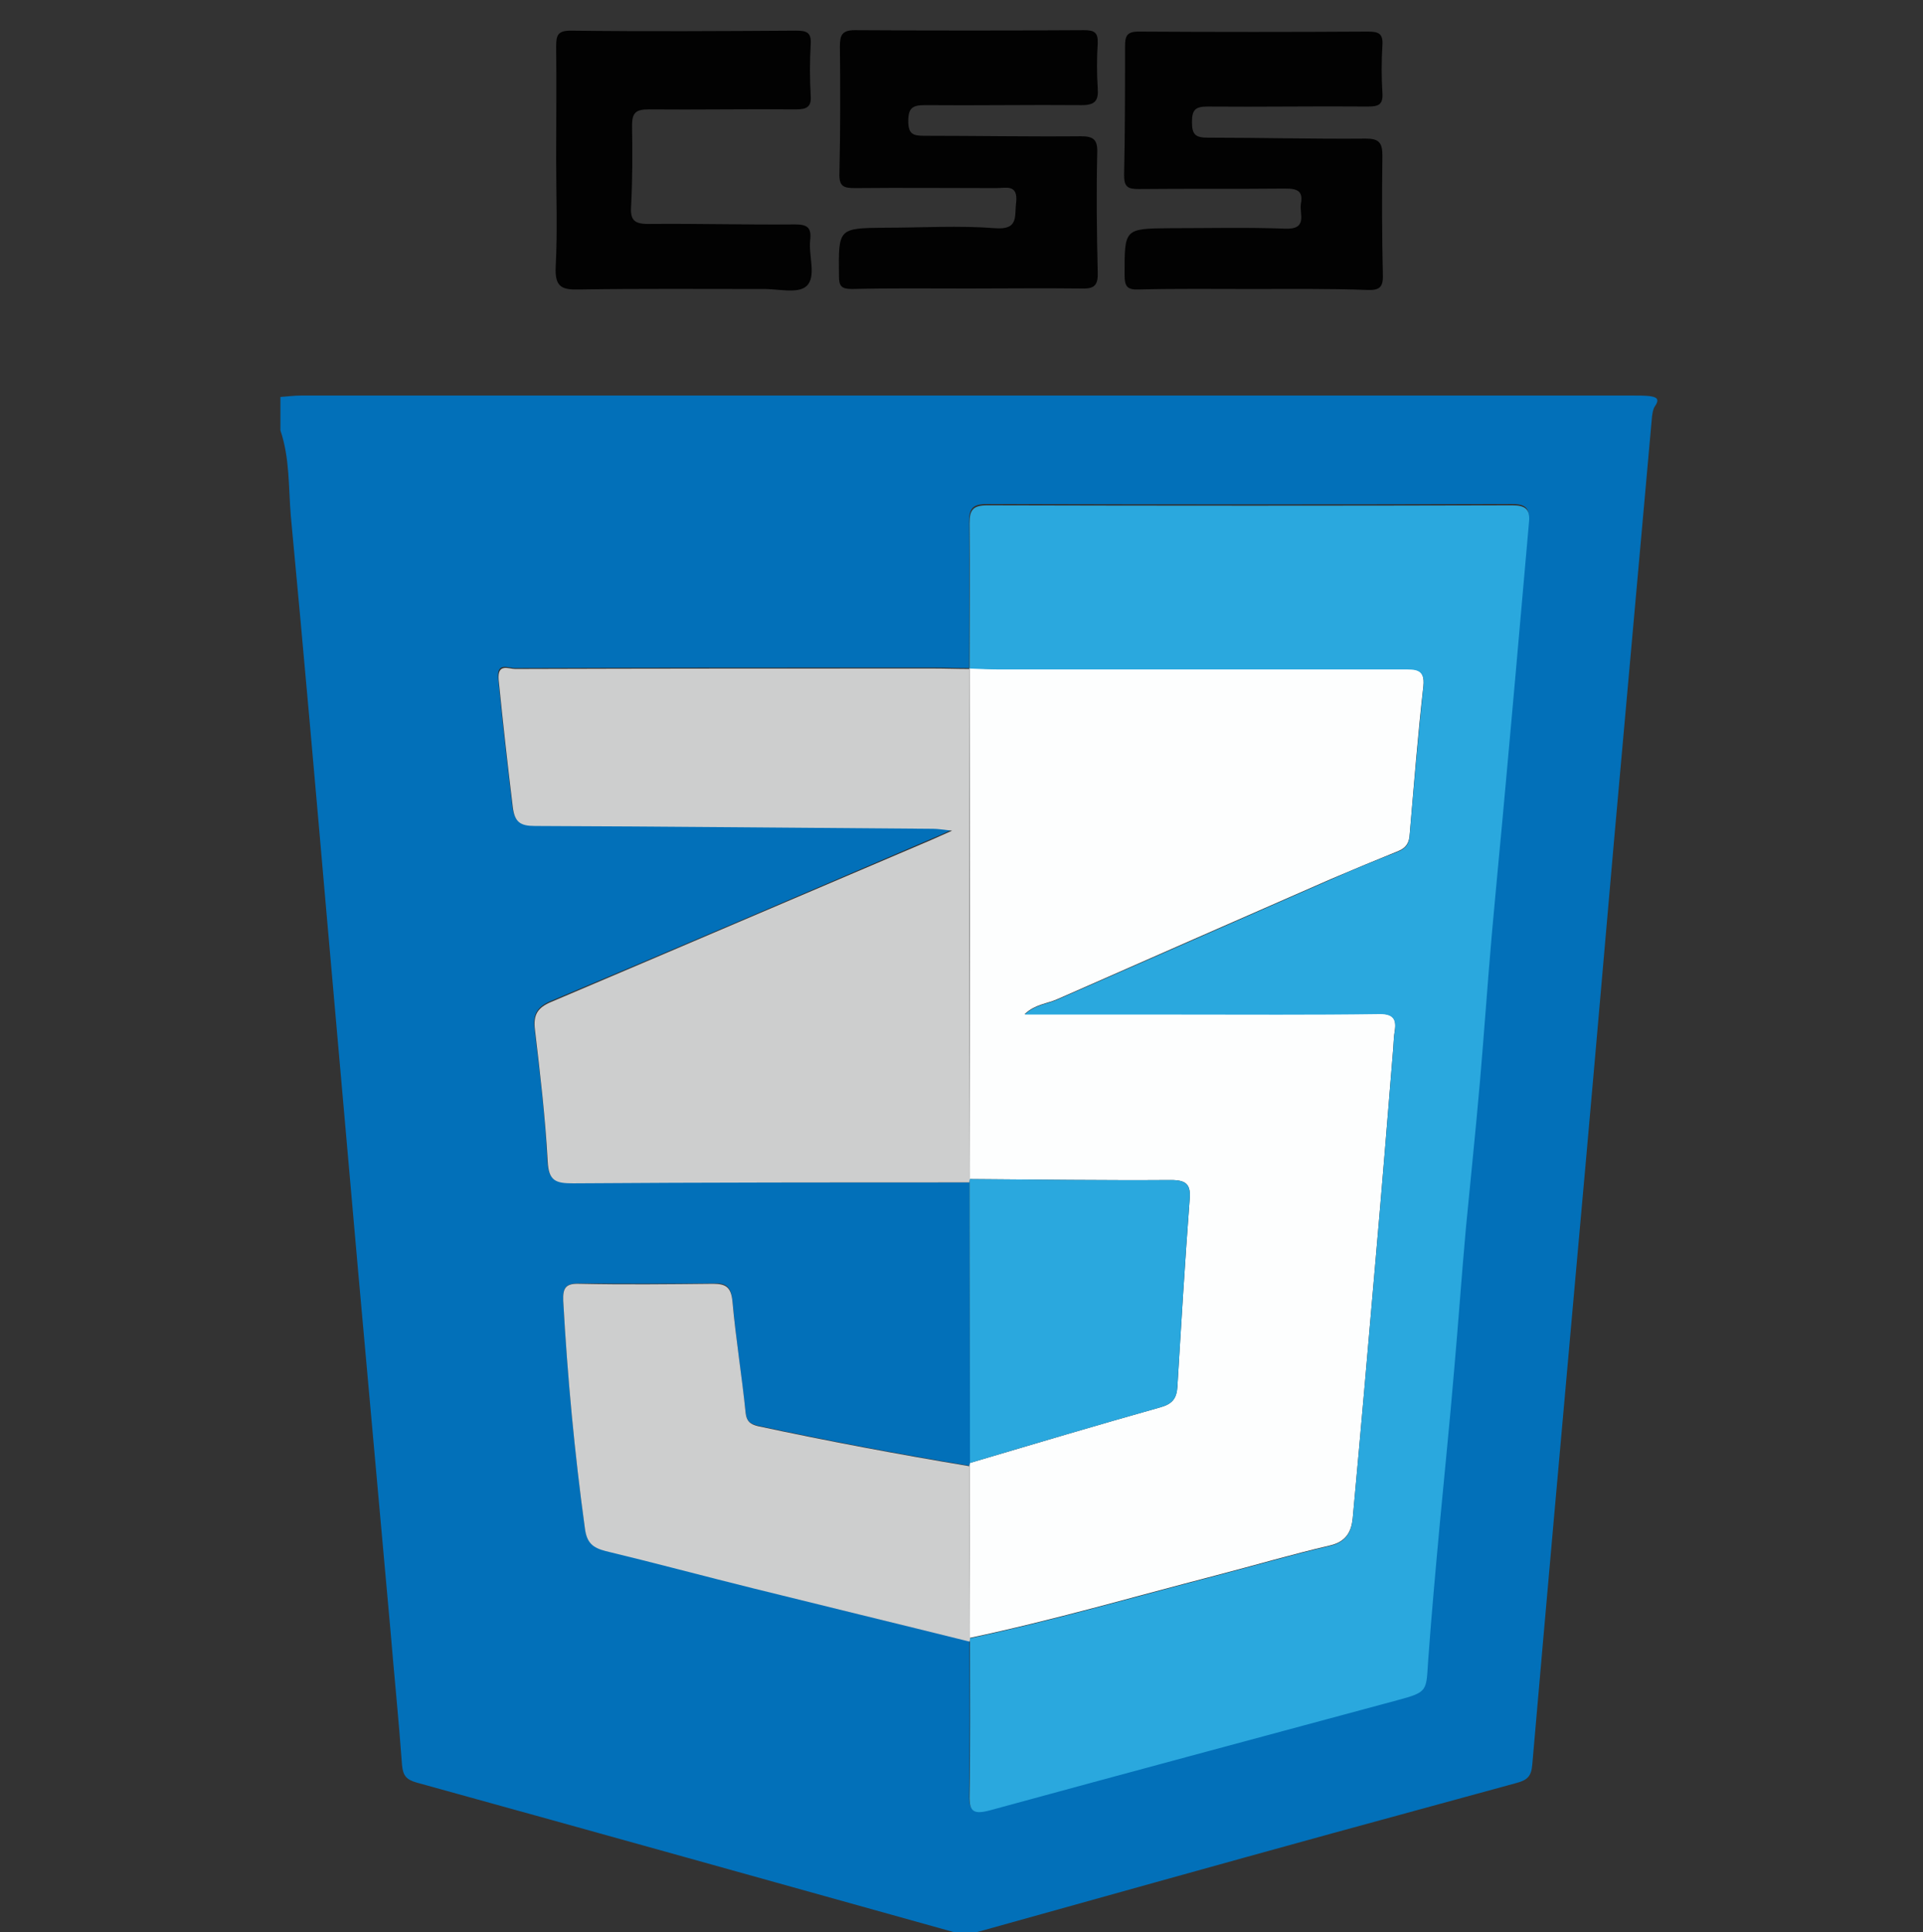 <?xml version="1.0" encoding="utf-8"?>
<!-- Generator: Adobe Illustrator 21.1.0, SVG Export Plug-In . SVG Version: 6.00 Build 0)  -->
<svg version="1.1" id="Слой_1" xmlns="http://www.w3.org/2000/svg" xmlns:xlink="http://www.w3.org/1999/xlink" x="0px" y="0px"
	 viewBox="0 0 408 409.8" style="enable-background:new 0 0 408 409.8;" xml:space="preserve">
<rect x="0" y="0" width="408" height="409.8" fill="#333333" stroke="none"/>
<style type="text/css">
	.st0{fill:#0270B9;}
	.st1{fill:#FDFEFE;}
	.st2{fill:#2AA8DE;}
	.st3{fill:#CDCECE;}
	.st4{fill:#020202;}
</style>
<g>
	<path class="st0" d="M59.5,91.3v-7.1c1.4-0.1,2.9-0.3,4.3-0.3h282.9c1.1,0,2.1,0,3.2,0.1c1.4,0.2,2.4,0.5,1.2,2.2
		c-0.4,0.6-0.5,1.5-0.6,2.2c-2.7,29.8-5.3,59.5-8,89.3c-2.7,30.9-5.4,61.9-8.2,92.8c-3.1,34.6-6.2,69.2-9.2,103.8
		c-0.2,2.5-1.1,3.3-3.4,3.9c-12.9,3.5-25.9,7.1-38.8,10.6c-25.1,6.9-50.1,13.9-75.2,20.9c-1.8,0.5-3.5,0.6-5.4,0.1
		c-38-10.6-75.9-21.2-113.9-31.7c-2.1-0.6-2.9-1.4-3.1-3.7c-0.7-9.7-1.7-19.4-2.5-29.1c-2.3-25.2-4.5-50.3-6.8-75.5l-6.6-74.7
		c-2.5-28.6-5-57.2-7.7-85.7C61.2,103.4,61.5,97.2,59.5,91.3L59.5,91.3z M205.7,250.8c0,19.8,0.1,39.6,0.1,59.5
		c0,0.2-0.1,0.4-0.1,0.6c-15-2.5-30-5.3-44.9-8.5c-1.6-0.4-2.4-0.9-2.6-2.8c-0.9-7.9-2.1-15.8-2.8-23.7c-0.3-3-1.3-3.8-4.1-3.7
		c-9.5,0.1-19,0.1-28.4,0c-2.9,0-3.5,0.9-3.4,3.6c0.9,16.2,2.4,32.3,4.6,48.3c0.4,3.1,1.7,4.1,4.4,4.8c10.5,2.5,20.9,5.3,31.3,7.9
		c15.3,3.8,30.6,7.6,45.9,11.3c0,10.8,0.1,21.6-0.1,32.4c-0.1,3.6,0.9,4.2,4.3,3.2c28.8-7.9,57.7-15.6,86.6-23.4
		c6.3-1.7,6-1.8,6.4-8.2c0.6-9.8,1.6-19.6,2.5-29.4l3-32.1c0.9-10,1.6-20.1,2.5-30.2c0.9-10.4,2.1-20.8,3-31.3
		c0.9-10.3,1.6-20.6,2.5-31c1-11.2,2-22.4,3.1-33.6c0.6-6.7,1.2-13.3,1.8-20c1-11.3,1.9-22.7,3-34c0.3-2.8-0.7-3.6-3.5-3.6
		c-37.1,0.1-74.3,0.1-111.4,0c-3,0-3.8,0.9-3.8,3.8c0.1,10.3,0,20.5,0,30.8v0.2c-2.6,0-5.3-0.1-7.9-0.1c-29.5,0-59,0-88.5,0.1
		c-1.4,0-3.9-1.4-3.5,2.3c0.9,9,1.9,18,3,27c0.4,3.1,1.5,4,4.7,4c28.2,0.1,56.3,0.3,84.5,0.6c1,0,2.1,0.2,4,0.4
		c-2.1,1-3.3,1.5-4.5,2c-26.8,11.5-53.6,23-80.5,34.3c-2.9,1.2-3.9,2.8-3.5,5.9c1.1,9.3,2.3,18.5,2.7,27.9c0.2,4.2,1.7,4.8,5.4,4.7
		C149.6,250.8,177.6,250.9,205.7,250.8L205.7,250.8z"/>
	<path class="st1" d="M205.7,310.9c0-0.2,0.1-0.4,0.1-0.6c13.5-4,26.9-8,40.4-11.8c2.5-0.7,3.4-1.8,3.6-4.3
		c0.8-13.2,1.6-26.5,2.6-39.7c0.3-3.3-0.7-4.2-4-4.2c-14.2,0.1-28.4-0.1-42.6-0.2c0-36.1,0-72.1-0.1-108.2v-0.2
		c2.2,0.1,4.5,0.2,6.7,0.2h85.3c2.5,0,4.7-0.2,4.3,3.6c-1.2,10.5-2,20.9-2.9,31.4c-0.1,1.8-0.7,2.9-2.4,3.6
		c-4.7,1.9-9.5,3.9-14.2,5.9c-19.4,8.5-38.8,17-58.1,25.5c-2.2,1-4.8,1.1-7,3.2h32.7c14.1,0,28.2,0,42.3-0.1c3.1,0,4,0.9,3.5,3.8
		c-0.2,1.2-0.2,2.4-0.3,3.5c-1.2,14.8-2.4,29.6-3.7,44.4c-1.6,18.5-3.2,37-4.9,55.4c-0.3,2.8-1.4,4.9-4.8,5.7
		c-8.2,1.9-16.3,4.3-24.4,6.4c-17.3,4.5-34.5,9.5-52,13.2C205.8,335.3,205.7,323.1,205.7,310.9L205.7,310.9z"/>
	<path class="st2" d="M205.8,347.5c17.5-3.7,34.7-8.7,52-13.2c8.1-2.1,16.2-4.5,24.4-6.4c3.4-0.8,4.5-2.9,4.8-5.7
		c1.7-18.5,3.3-36.9,4.9-55.4c1.3-14.8,2.5-29.6,3.7-44.4c0.1-1.2,0.1-2.4,0.3-3.5c0.5-2.9-0.5-3.9-3.5-3.8
		c-14.1,0.2-28.2,0.1-42.3,0.1h-32.7c2.2-2.1,4.8-2.2,7-3.2c19.4-8.5,38.8-17,58.1-25.5c4.7-2.1,9.4-4,14.2-5.9
		c1.7-0.7,2.3-1.7,2.4-3.6c0.9-10.5,1.8-21,2.9-31.4c0.4-3.8-1.8-3.6-4.3-3.6h-85.3c-2.2,0-4.5-0.1-6.7-0.2c0-10.3,0.1-20.5,0-30.8
		c0-2.9,0.8-3.8,3.8-3.8c37.1,0.1,74.3,0.1,111.4,0c2.8,0,3.8,0.9,3.5,3.6c-1,11.3-2,22.7-3,34c-0.6,6.7-1.2,13.3-1.8,20
		c-1,11.2-2.1,22.4-3.1,33.6c-0.9,10.3-1.6,20.6-2.5,31s-2,20.8-3,31.3c-0.9,10-1.6,20.1-2.5,30.2c-0.9,10.7-2,21.4-3,32.1
		c-0.9,9.8-1.8,19.6-2.5,29.4c-0.4,6.3-0.1,6.5-6.4,8.2c-28.9,7.8-57.7,15.5-86.6,23.4c-3.4,0.9-4.4,0.3-4.3-3.2
		c0.2-10.8,0.1-21.6,0.1-32.4V347.5z"/>
	<path class="st3" d="M205.7,141.9c0,36.1,0,72.1,0.1,108.2c0,0.2-0.1,0.5-0.1,0.7c-28,0-56.1,0-84.1,0.2c-3.7,0-5.2-0.5-5.4-4.7
		c-0.5-9.3-1.6-18.6-2.7-27.9c-0.4-3.2,0.6-4.7,3.5-5.9c26.9-11.4,53.7-22.9,80.5-34.3c1.2-0.5,2.4-1.1,4.5-2c-1.9-0.2-3-0.4-4-0.4
		c-28.2-0.2-56.3-0.5-84.5-0.6c-3.1,0-4.3-0.8-4.7-4c-1.1-9-2.1-18-3-27c-0.3-3.6,2.1-2.3,3.5-2.3c29.5-0.1,59-0.1,88.5-0.1
		C200.4,141.8,203.1,141.9,205.7,141.9z M205.8,347.5c0,0.2,0,0.5-0.1,0.7c-15.3-3.8-30.6-7.5-45.9-11.3
		c-10.5-2.6-20.9-5.4-31.3-7.9c-2.7-0.7-4-1.7-4.4-4.8c-2.2-16-3.7-32.1-4.6-48.3c-0.1-2.7,0.5-3.7,3.4-3.6c9.5,0.2,19,0.1,28.4,0
		c2.8,0,3.8,0.8,4.1,3.7c0.7,7.9,2,15.8,2.8,23.7c0.2,1.8,1,2.4,2.6,2.8c14.9,3.2,29.9,6,44.9,8.5
		C205.7,323.1,205.8,335.3,205.8,347.5L205.8,347.5z"/>
	<path class="st2" d="M205.7,250.8c0-0.2,0-0.5,0.1-0.7c14.2,0.1,28.4,0.3,42.6,0.2c3.3,0,4.3,0.9,4,4.2c-1,13.2-1.8,26.5-2.6,39.7
		c-0.1,2.4-1.1,3.6-3.6,4.3c-13.5,3.8-27,7.8-40.4,11.8C205.8,290.5,205.7,270.6,205.7,250.8L205.7,250.8z"/>
	<path class="st4" d="M205.3,61.2c-8.2,0-16.3-0.1-24.5,0.1c-2.3,0-2.8-0.6-2.8-2.8c-0.1-10.1-0.2-10.1,9.8-10.2
		c7.8,0,15.6-0.5,23.3,0.1c5.1,0.4,4.1-2.5,4.5-5.5c0.4-3.9-2.2-3-4.2-3c-10,0-20-0.1-30,0c-2.5,0-3.4-0.4-3.3-3.2
		c0.2-8.9,0.2-17.9,0.1-26.9c0-2.4,0.5-3.4,3.2-3.4c16.2,0.1,32.4,0.1,48.6,0c2.2,0,3,0.5,2.9,2.8c-0.2,3.1-0.2,6.3,0,9.5
		c0.2,2.7-0.6,3.6-3.4,3.6c-11.1-0.1-22.1,0.1-33.2,0c-2.6,0-3.6,0.5-3.6,3.4c0,2.8,1.1,3.1,3.4,3.1c11.1,0,22.1,0.2,33.2,0.1
		c2.7,0,3.6,0.7,3.5,3.5c-0.2,8.4-0.1,16.9,0.1,25.3c0.1,2.7-0.6,3.6-3.4,3.5C221.4,61.1,213.4,61.2,205.3,61.2z M265.7,61.3
		c-8,0-16.1-0.1-24.1,0.1c-2.5,0.1-3-0.7-3-3.1c0-9.8-0.1-9.8,9.6-9.9c8.2,0,16.3-0.2,24.5,0.1c4.8,0.2,3-3.1,3.3-5.2
		c0.5-2.6-0.5-3.3-3.2-3.3c-10.4,0.1-20.8,0-31.2,0.1c-2.4,0-3.1-0.5-3.1-3c0.2-9.1,0.2-18.2,0.2-27.2c0-2.2,0.3-3.2,2.9-3.2
		c16.2,0.1,32.4,0.1,48.6,0c2.3,0,3.3,0.4,3.1,3c-0.2,3.3-0.2,6.6,0,9.9c0.2,2.6-0.8,3-3.1,3c-11.3-0.1-22.6,0.1-34,0
		c-2.6,0-3.3,0.7-3.3,3.3s0.7,3.3,3.3,3.3c11.2,0,22.4,0.3,33.6,0.2c2.8,0,3.5,0.9,3.5,3.6c-0.1,8.4-0.1,16.9,0.1,25.3
		c0.1,2.7-0.8,3.3-3.3,3.2C282,61.2,273.8,61.3,265.7,61.3z M118,33.6c0-7.9,0.1-15.8,0-23.7c0-2.4,0.3-3.4,3.1-3.4
		c15.9,0.2,31.9,0.1,47.8,0c2.3,0,3.3,0.4,3.1,3c-0.2,3.5-0.2,7.1,0,10.7c0.2,2.5-0.8,3-3.2,3c-10.4-0.1-20.8,0.1-31.2,0
		c-2.8,0-3.5,0.8-3.5,3.5c0.1,5.7,0.1,11.3-0.2,17c-0.2,2.9,0.6,3.8,3.6,3.8c10.4-0.1,20.8,0.2,31.2,0.1c2.6,0,3.5,0.7,3.2,3.3
		c-0.4,3.3,1.4,7.8-0.8,9.8c-1.9,1.7-6.2,0.5-9.5,0.6c-12.9,0-25.8-0.1-38.7,0.1c-3.7,0.1-5.2-0.5-5-4.8
		C118.3,48.9,118,41.3,118,33.6z"/>
</g>
</svg>

